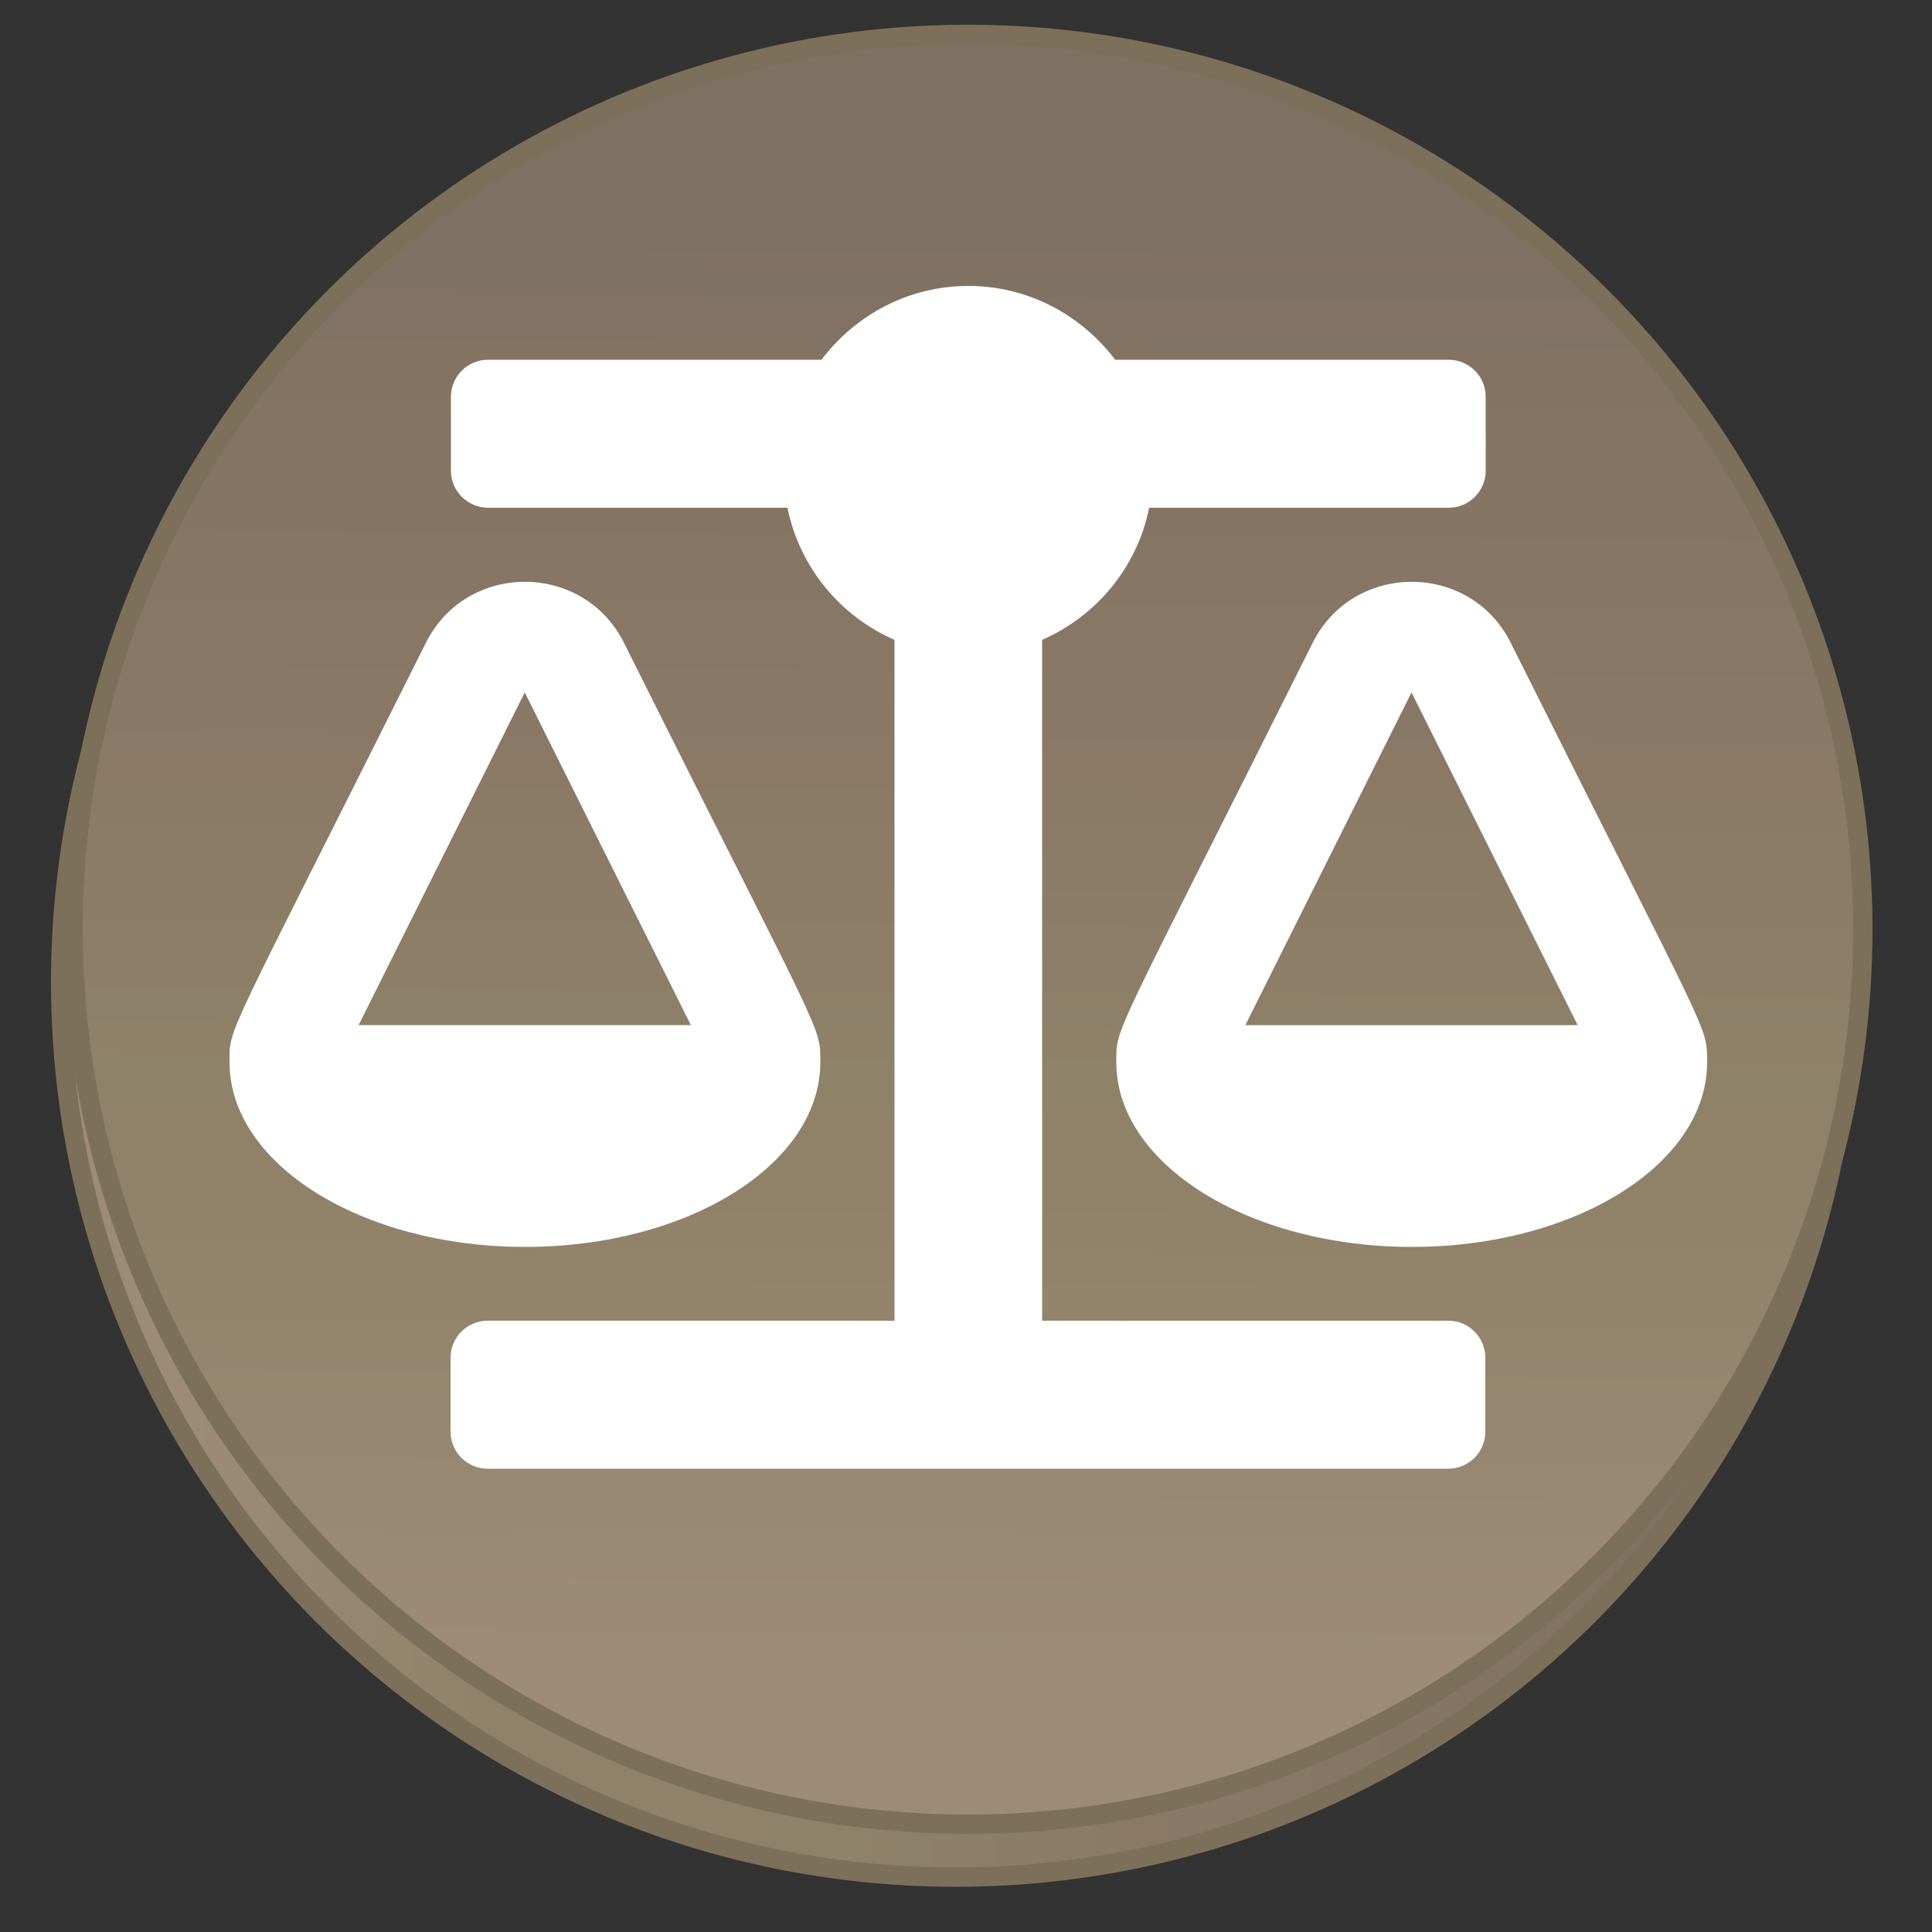 <?xml version="1.0" encoding="utf-8"?>
<!-- Generator: Adobe Illustrator 23.1.0, SVG Export Plug-In . SVG Version: 6.00 Build 0)  -->
<svg version="1.1" id="圖層_1" xmlns="http://www.w3.org/2000/svg" xmlns:xlink="http://www.w3.org/1999/xlink" x="0px" y="0px"
	 viewBox="0 0 50 50" style="enable-background:new 0 0 50 50;" xml:space="preserve">
<rect x="0" y="0" width="50" height="50" fill="#333333" stroke="none"/>
<style type="text/css">
	.st0{fill:url(#SVGID_1_);stroke:#7C705A;stroke-width:0.5;stroke-miterlimit:10;}
	.st1{fill:url(#SVGID_2_);stroke:#7C705A;stroke-width:0.5;stroke-miterlimit:10;}
	.st2{fill:#FFFFFF;}
</style>
<g>
	<linearGradient id="SVGID_1_" gradientUnits="userSpaceOnUse" x1="1.567" y1="25.424" x2="47.886" y2="25.424">
		<stop  offset="0.07" style="stop-color:#9D8B76"/>
		<stop  offset="0.243" style="stop-color:#908269"/>
		<stop  offset="0.444" style="stop-color:#8E8268"/>
		<stop  offset="0.601" style="stop-color:#8B7966"/>
		<stop  offset="0.913" style="stop-color:#7F7162"/>
	</linearGradient>
	<circle class="st0" cx="24.73" cy="25.42" r="23.16"/>
	<linearGradient id="SVGID_2_" gradientUnits="userSpaceOnUse" x1="24.919" y1="46.158" x2="25.202" y2="-0.16">
		<stop  offset="0.07" style="stop-color:#9D8B76"/>
		<stop  offset="0.329" style="stop-color:#908269"/>
		<stop  offset="0.395" style="stop-color:#8E8268"/>
		<stop  offset="0.565" style="stop-color:#8B7966"/>
		<stop  offset="0.868" style="stop-color:#7F7162"/>
	</linearGradient>
	<circle class="st1" cx="25.05" cy="24.05" r="23.16"/>
</g>
<g>
	<path class="st2" d="M21.23,27.49L21.23,27.49c0-0.97,0.08-0.52-5.08-10.85c-1.05-2.11-4.08-2.11-5.13,0
		c-5.21,10.42-5.08,9.91-5.08,10.85h0c0,2.64,3.43,4.78,7.65,4.78S21.23,30.13,21.23,27.49z M13.58,17.92l4.3,8.61H9.28L13.58,17.92
		z M44.18,27.49c0-0.97,0.08-0.52-5.08-10.85c-1.05-2.11-4.08-2.11-5.13,0c-5.21,10.42-5.08,9.91-5.08,10.85h0
		c0,2.64,3.43,4.78,7.65,4.78S44.18,30.13,44.18,27.49L44.18,27.49z M32.23,26.53l4.3-8.61l4.3,8.61H32.23z M37.49,34.18H26.97
		V16.56c1.41-0.62,2.46-1.88,2.77-3.42h7.75c0.53,0,0.96-0.43,0.96-0.96v-1.91c0-0.53-0.43-0.96-0.96-0.96h-8.63
		c-0.87-1.15-2.24-1.91-3.8-1.91s-2.93,0.76-3.8,1.91h-8.63c-0.53,0-0.96,0.43-0.96,0.96v1.91c0,0.53,0.43,0.96,0.96,0.96h7.75
		c0.31,1.54,1.37,2.81,2.77,3.42v17.62H12.62c-0.53,0-0.96,0.43-0.96,0.96v1.91c0,0.53,0.43,0.96,0.96,0.96h24.86
		c0.53,0,0.96-0.43,0.96-0.96v-1.91C38.44,34.61,38.01,34.18,37.49,34.18z"/>
</g>
</svg>
